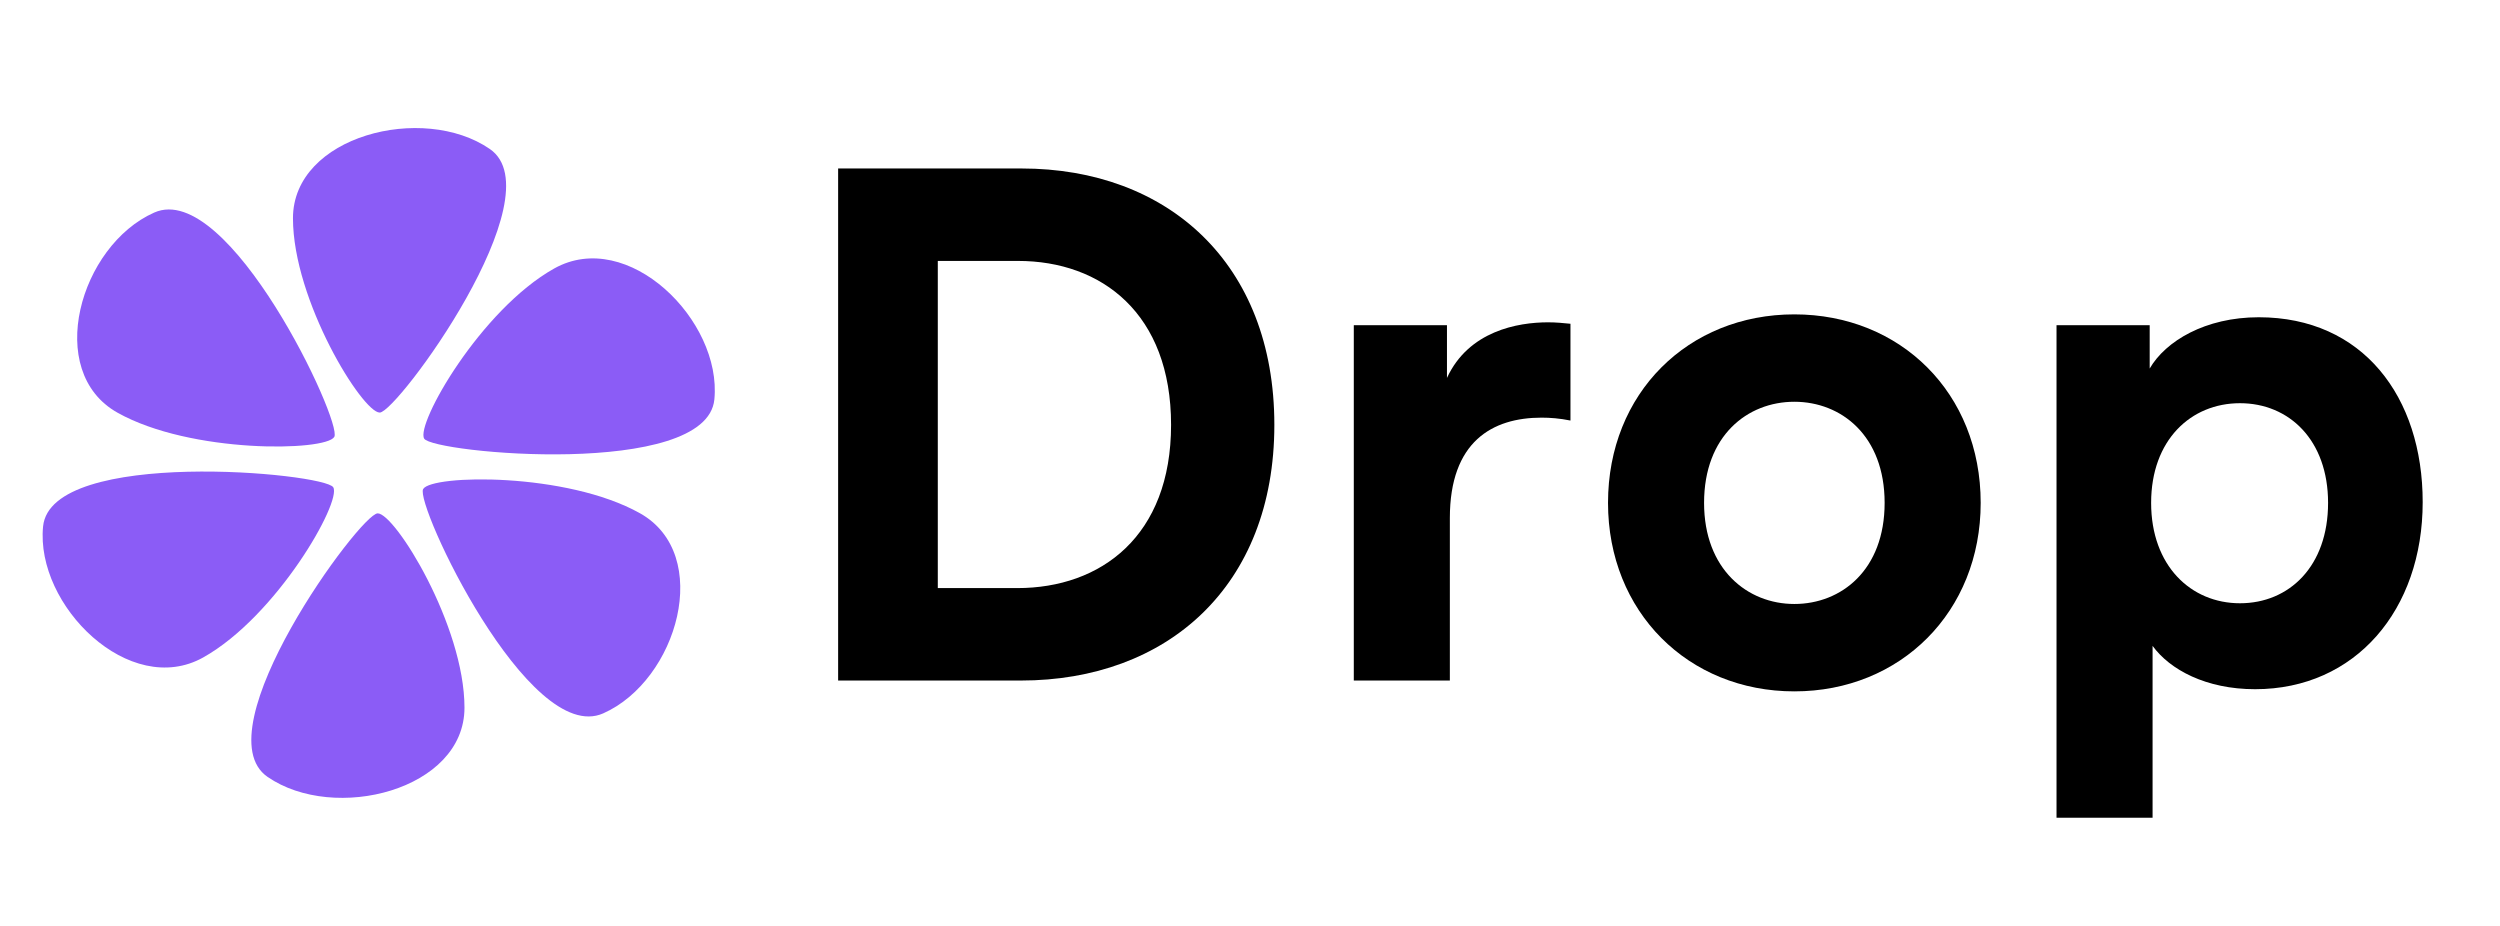 <?xml version="1.0" encoding="utf-8"?>
<!-- Generator: Adobe Illustrator 26.0.1, SVG Export Plug-In . SVG Version: 6.00 Build 0)  -->
<svg version="1.1" id="Layer_1" xmlns="http://www.w3.org/2000/svg" xmlns:xlink="http://www.w3.org/1999/xlink" x="0px" y="0px"
	 viewBox="0 0 1350 500" style="enable-background:new 0 0 1350 500;" xml:space="preserve">
<style type="text/css">
	.st0{fill:#8B5CF6;}
</style>
<g>
	<path d="M452.59,367.49V90.98h99.06c78.78,0,136.5,51.09,136.5,138.45c0,87.36-58.11,138.06-136.89,138.06H452.59z M549.31,317.57
		c45.24,0,83.07-28.08,83.07-88.14c0-60.06-37.44-88.53-82.68-88.53h-43.29v176.67H549.31z"/>
	<path d="M848.05,227.09c-5.85-1.17-10.92-1.56-15.6-1.56c-26.52,0-49.53,12.87-49.53,54.21v87.75h-51.87V175.61h50.31v28.47
		c11.7-25.35,38.22-30.03,54.6-30.03c4.29,0,8.19,0.39,12.09,0.78V227.09z"/>
	<path d="M1069.57,271.55c0,58.89-43.29,101.79-100.62,101.79s-100.62-42.9-100.62-101.79c0-59.28,43.29-101.79,100.62-101.79
		S1069.57,212.27,1069.57,271.55z M1017.7,271.55c0-36.27-23.4-54.6-48.75-54.6s-48.75,18.33-48.75,54.6
		c0,35.88,23.4,54.6,48.75,54.6S1017.7,307.82,1017.7,271.55z"/>
	<path d="M1110.52,441.59V175.61h50.31v23.4c8.58-14.82,30.03-27.69,58.89-27.69c56.16,0,88.53,42.9,88.53,99.84
		c0,58.11-36.27,101.01-90.48,101.01c-26.52,0-46.02-10.53-55.38-23.4v92.82H1110.52z M1209.58,217.73
		c-26.52,0-47.97,19.89-47.97,53.82s21.45,54.21,47.97,54.21c26.52,0,47.58-19.89,47.58-54.21
		C1257.16,237.62,1236.1,217.73,1209.58,217.73z"/>
</g>
<g>
	<path class="st0" d="M180.51,235.93c-4.66,7.84-77.39,9.16-117.06-13.08c-39.68-22.24-20.4-90.22,19.84-108.07
		S185.17,228.1,180.51,235.93z"/>
	<path class="st0" d="M179.96,263.14c4.66,7.84-30.52,69.63-70.2,91.87c-39.68,22.24-90.69-27.96-86.5-70.72
		C27.45,241.54,175.29,255.3,179.96,263.14z"/>
	<path class="st0" d="M203.96,277.21c9.33,0,46.86,60.48,46.86,104.95c0,44.47-70.29,62.26-106.34,37.36
		C108.43,394.61,194.63,277.21,203.96,277.21z"/>
	<path class="st0" d="M228.51,264.07c4.66-7.84,77.39-9.16,117.06,13.08c39.68,22.24,20.4,90.22-19.84,108.07
		C285.48,403.07,223.84,271.91,228.51,264.07z"/>
	<path class="st0" d="M229.06,236.86c-4.66-7.84,30.52-69.63,70.2-91.87c39.68-22.24,90.69,27.96,86.5,70.72
		C381.56,258.46,233.72,244.7,229.06,236.86z"/>
	<path class="st0" d="M205.06,222.79c-9.33,0-46.86-60.48-46.86-104.95c0-44.47,70.29-62.26,106.34-37.36
		C300.58,105.39,214.38,222.79,205.06,222.79z"/>
</g>
</svg>
